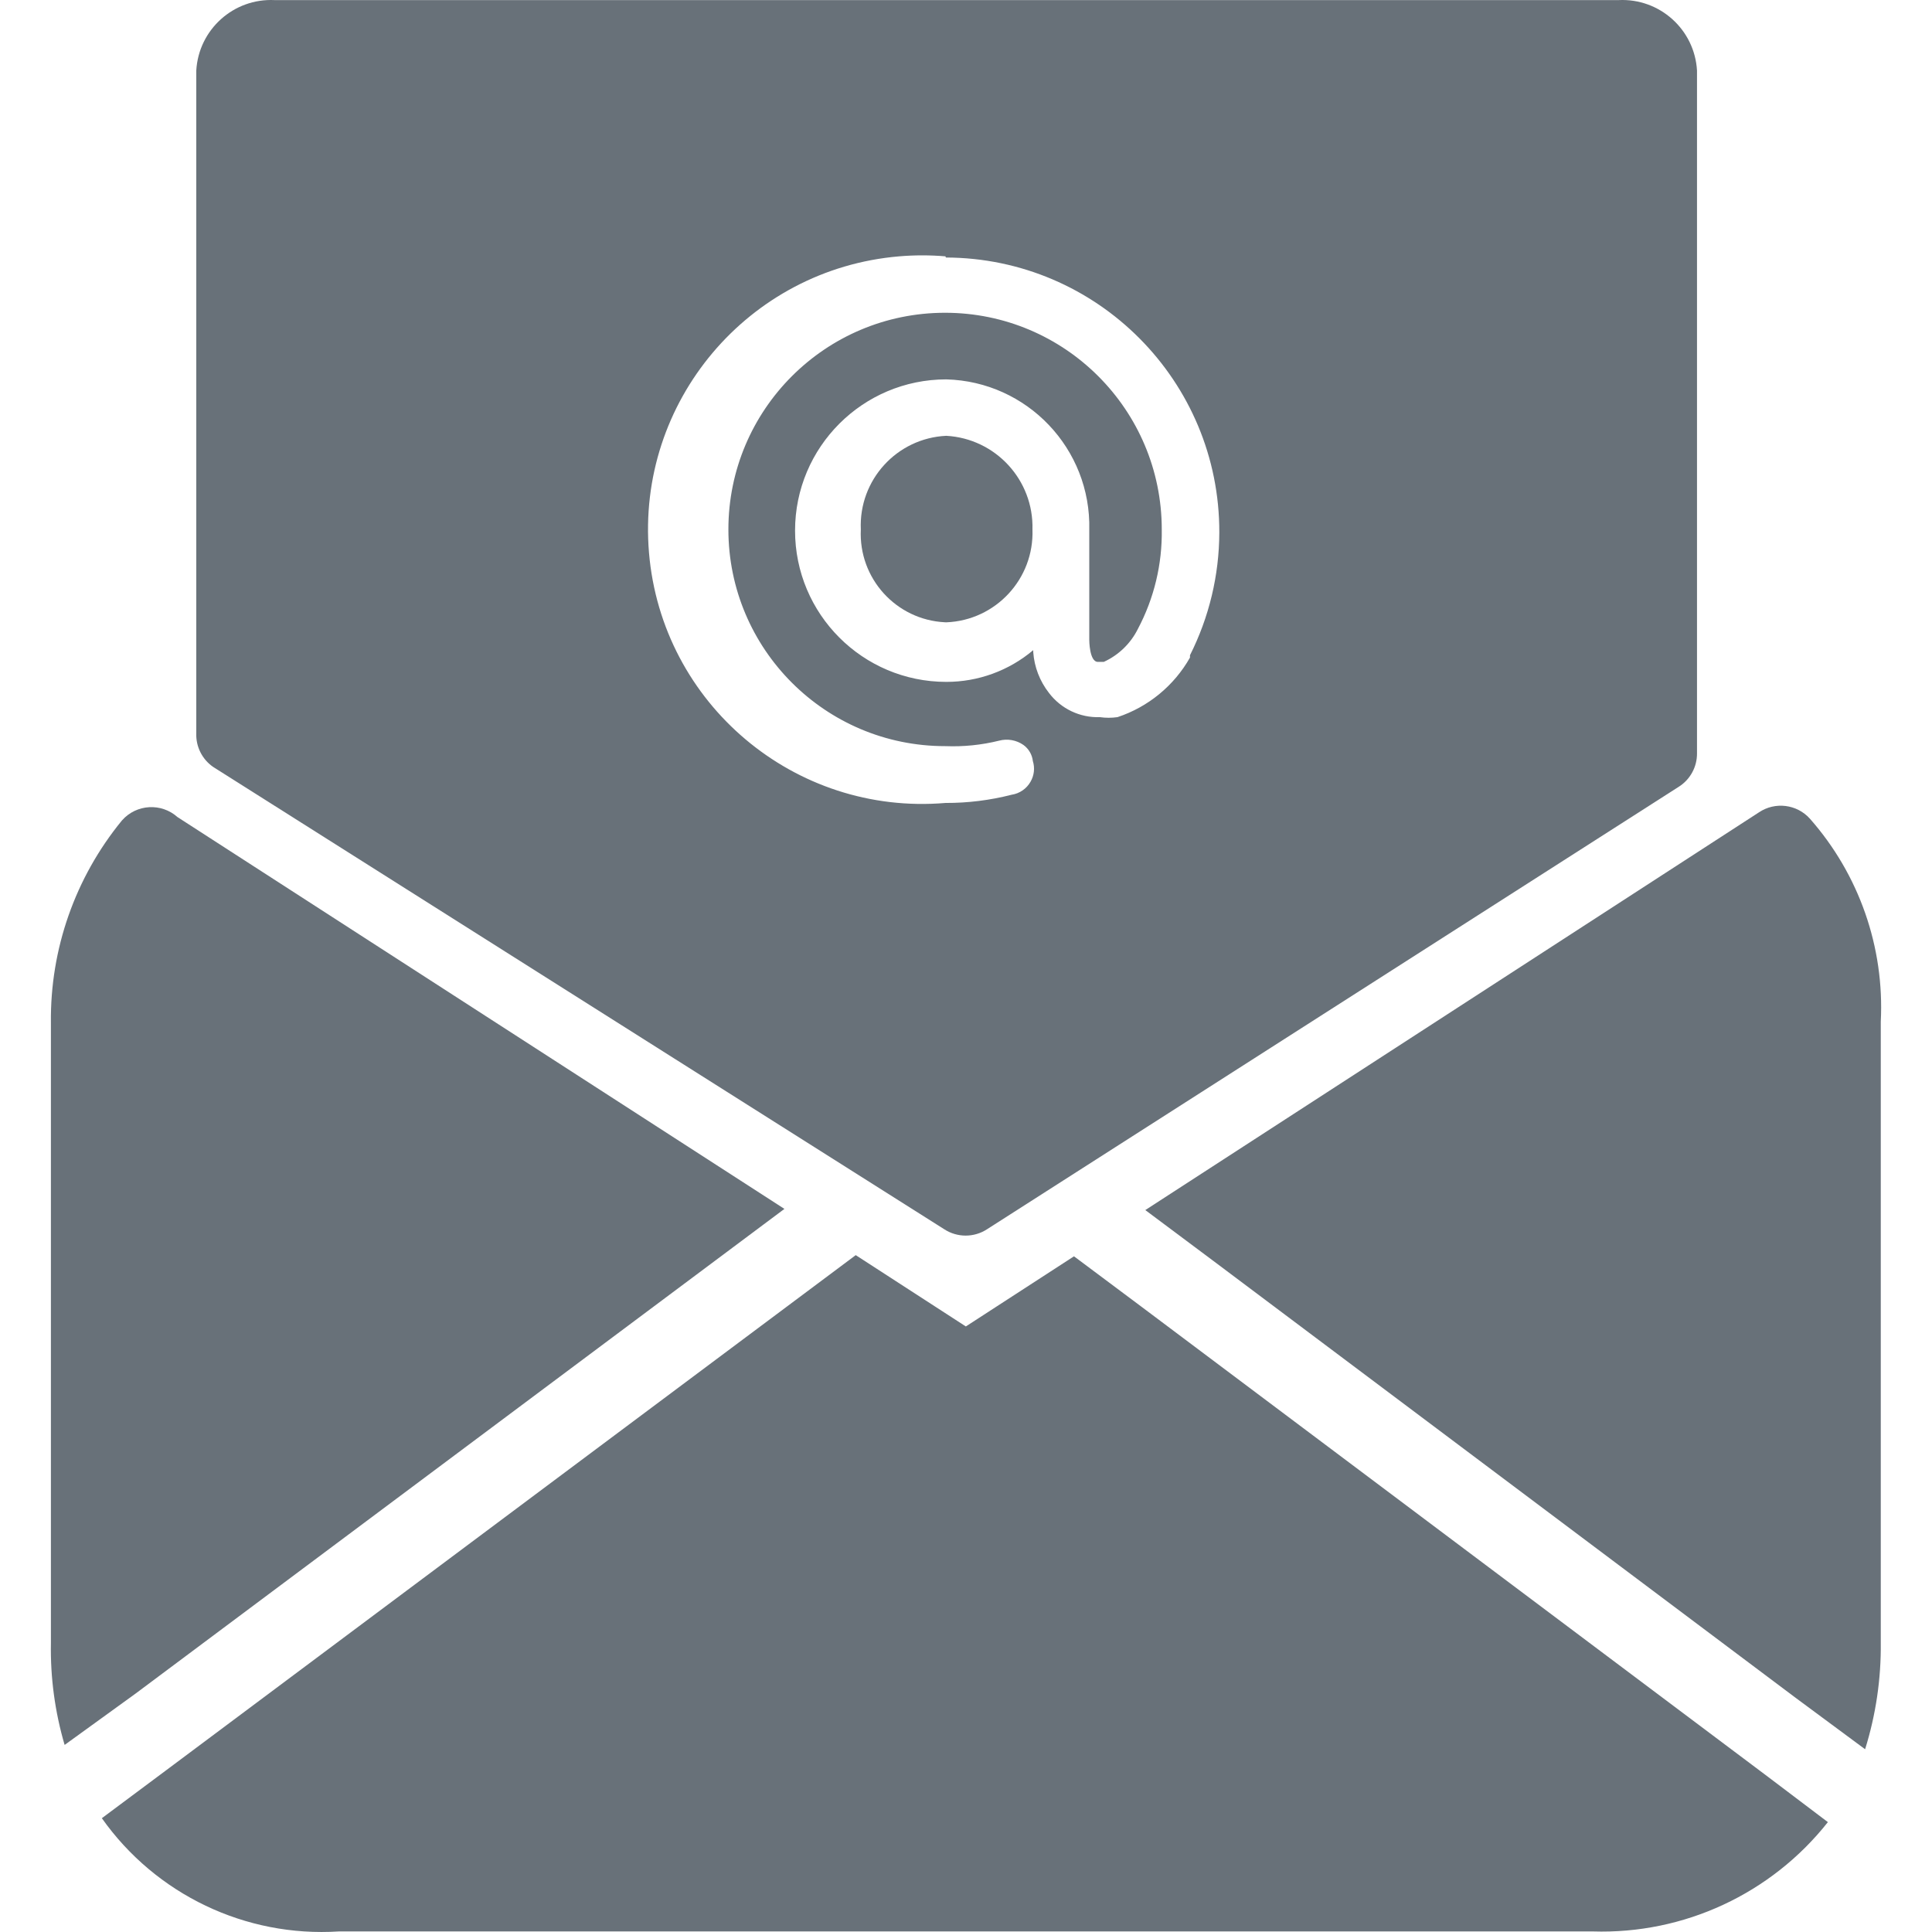 <?xml version="1.0" encoding="iso-8859-1"?>
<!-- Generator: Adobe Illustrator 19.0.0, SVG Export Plug-In . SVG Version: 6.00 Build 0)  -->
<svg xmlns="http://www.w3.org/2000/svg" xmlns:xlink="http://www.w3.org/1999/xlink" version="1.1" id="Capa_1" x="0px" y="0px" viewBox="0 0 394.452 394.452" style="enable-background:new 0 0 394.452 394.452;" xml:space="preserve" width="512px" height="512px">
<g>
	<g>
		<path d="M36.234,166.818c-3.298-2.941-8.355-2.651-11.295,0.646c-0.022,0.024-0.043,0.049-0.065,0.074    c-9.526,11.632-14.652,26.246-14.48,41.28v126.64c-0.127,7.035,0.817,14.049,2.8,20.8l14.48-10.48l118.56-88.56l13.92-10.4    L36.234,166.818z" fill="#687179"/>
	</g>
</g>
<g>
	<g>
		<path d="M360.394,362.338l-127.2-95.44l-13.92-10.4l-22.08,14.32l-22.48-14.56l-13.92,10.4l-127.12,94.96l-12.88,9.6    c11.022,15.591,29.346,24.344,48.4,23.12h256c18.634,0.59,36.443-7.691,48-22.32L360.394,362.338z" fill="#687179"/>
	</g>
</g>
<g>
	<g>
		<path d="M369.514,167.138c-2.666-2.954-7.097-3.499-10.4-1.28l-125.28,81.2l13.92,10.4l118.88,89.2l14.16,10.48    c2.199-7.041,3.279-14.384,3.2-21.76v-126.8C384.766,193.404,379.568,178.53,369.514,167.138z" fill="#687179"/>
	</g>
</g>
<g>
	<g>
		<path d="M193.194,88.978c-10.091,0.475-17.892,9.028-17.44,19.12c-0.492,9.973,7.194,18.457,17.167,18.949    c0.091,0.005,0.182,0.008,0.273,0.011c10.089-0.39,17.96-8.87,17.6-18.96C211.069,98.012,203.269,89.538,193.194,88.978z" fill="#687179"/>
	</g>
</g>
<g>
	<g>
		<path d="M330.474,0.018h-274.4c-8.383-0.409-15.527,6.02-16,14.4v135.28c-0.103,2.73,1.194,5.325,3.44,6.88l149.28,94.4    c2.651,1.723,6.069,1.723,8.72,0l141.2-90.32c2.368-1.48,3.793-4.088,3.76-6.88V14.418C346.001,6.039,338.857-0.39,330.474,0.018z     M242.954,133.778v0.48c-3.255,5.748-8.53,10.082-14.8,12.16c-1.194,0.171-2.406,0.171-3.6,0c-4.068,0.142-7.95-1.71-10.4-4.96    c-1.87-2.394-2.984-5.29-3.2-8.32v-0.4c-4.966,4.196-11.259,6.492-17.76,6.48c-17.055-0.006-30.875-13.836-30.869-30.891    c0.006-17.046,13.823-30.864,30.869-30.87c16.539,0.436,29.603,14.18,29.2,30.72v22.48c0,0,0,4.48,1.76,4.48h1.2    c3.022-1.376,5.479-3.748,6.96-6.72c3.316-6.253,4.995-13.243,4.88-20.32c0-24.433-19.807-44.24-44.24-44.24    c-24.433,0-44.24,19.807-44.24,44.24c0,24.433,19.807,44.24,44.24,44.24c0.027,0,0.053,0,0.08,0    c3.688,0.146,7.378-0.232,10.96-1.12c1.702-0.449,3.516-0.127,4.96,0.88c1.071,0.776,1.768,1.966,1.92,3.28    c0.444,1.418,0.269,2.957-0.48,4.24c-0.81,1.419-2.224,2.392-3.84,2.64c-4.417,1.132-8.96,1.697-13.52,1.68    c-30.817,2.612-57.917-20.254-60.529-51.071c-2.612-30.817,20.254-57.917,51.071-60.529c3.147-0.267,6.31-0.267,9.457,0l0.08,0.24    c30.928,0.094,55.924,25.241,55.83,56.169C248.918,117.443,246.867,126.013,242.954,133.778z" fill="#687179"/>
	</g>
</g>
<g>
</g>
<g>
</g>
<g>
</g>
<g>
</g>
<g>
</g>
<g>
</g>
<g>
</g>
<g>
</g>
<g>
</g>
<g>
</g>
<g>
</g>
<g>
</g>
<g>
</g>
<g>
</g>
<g>
</g>
</svg>

